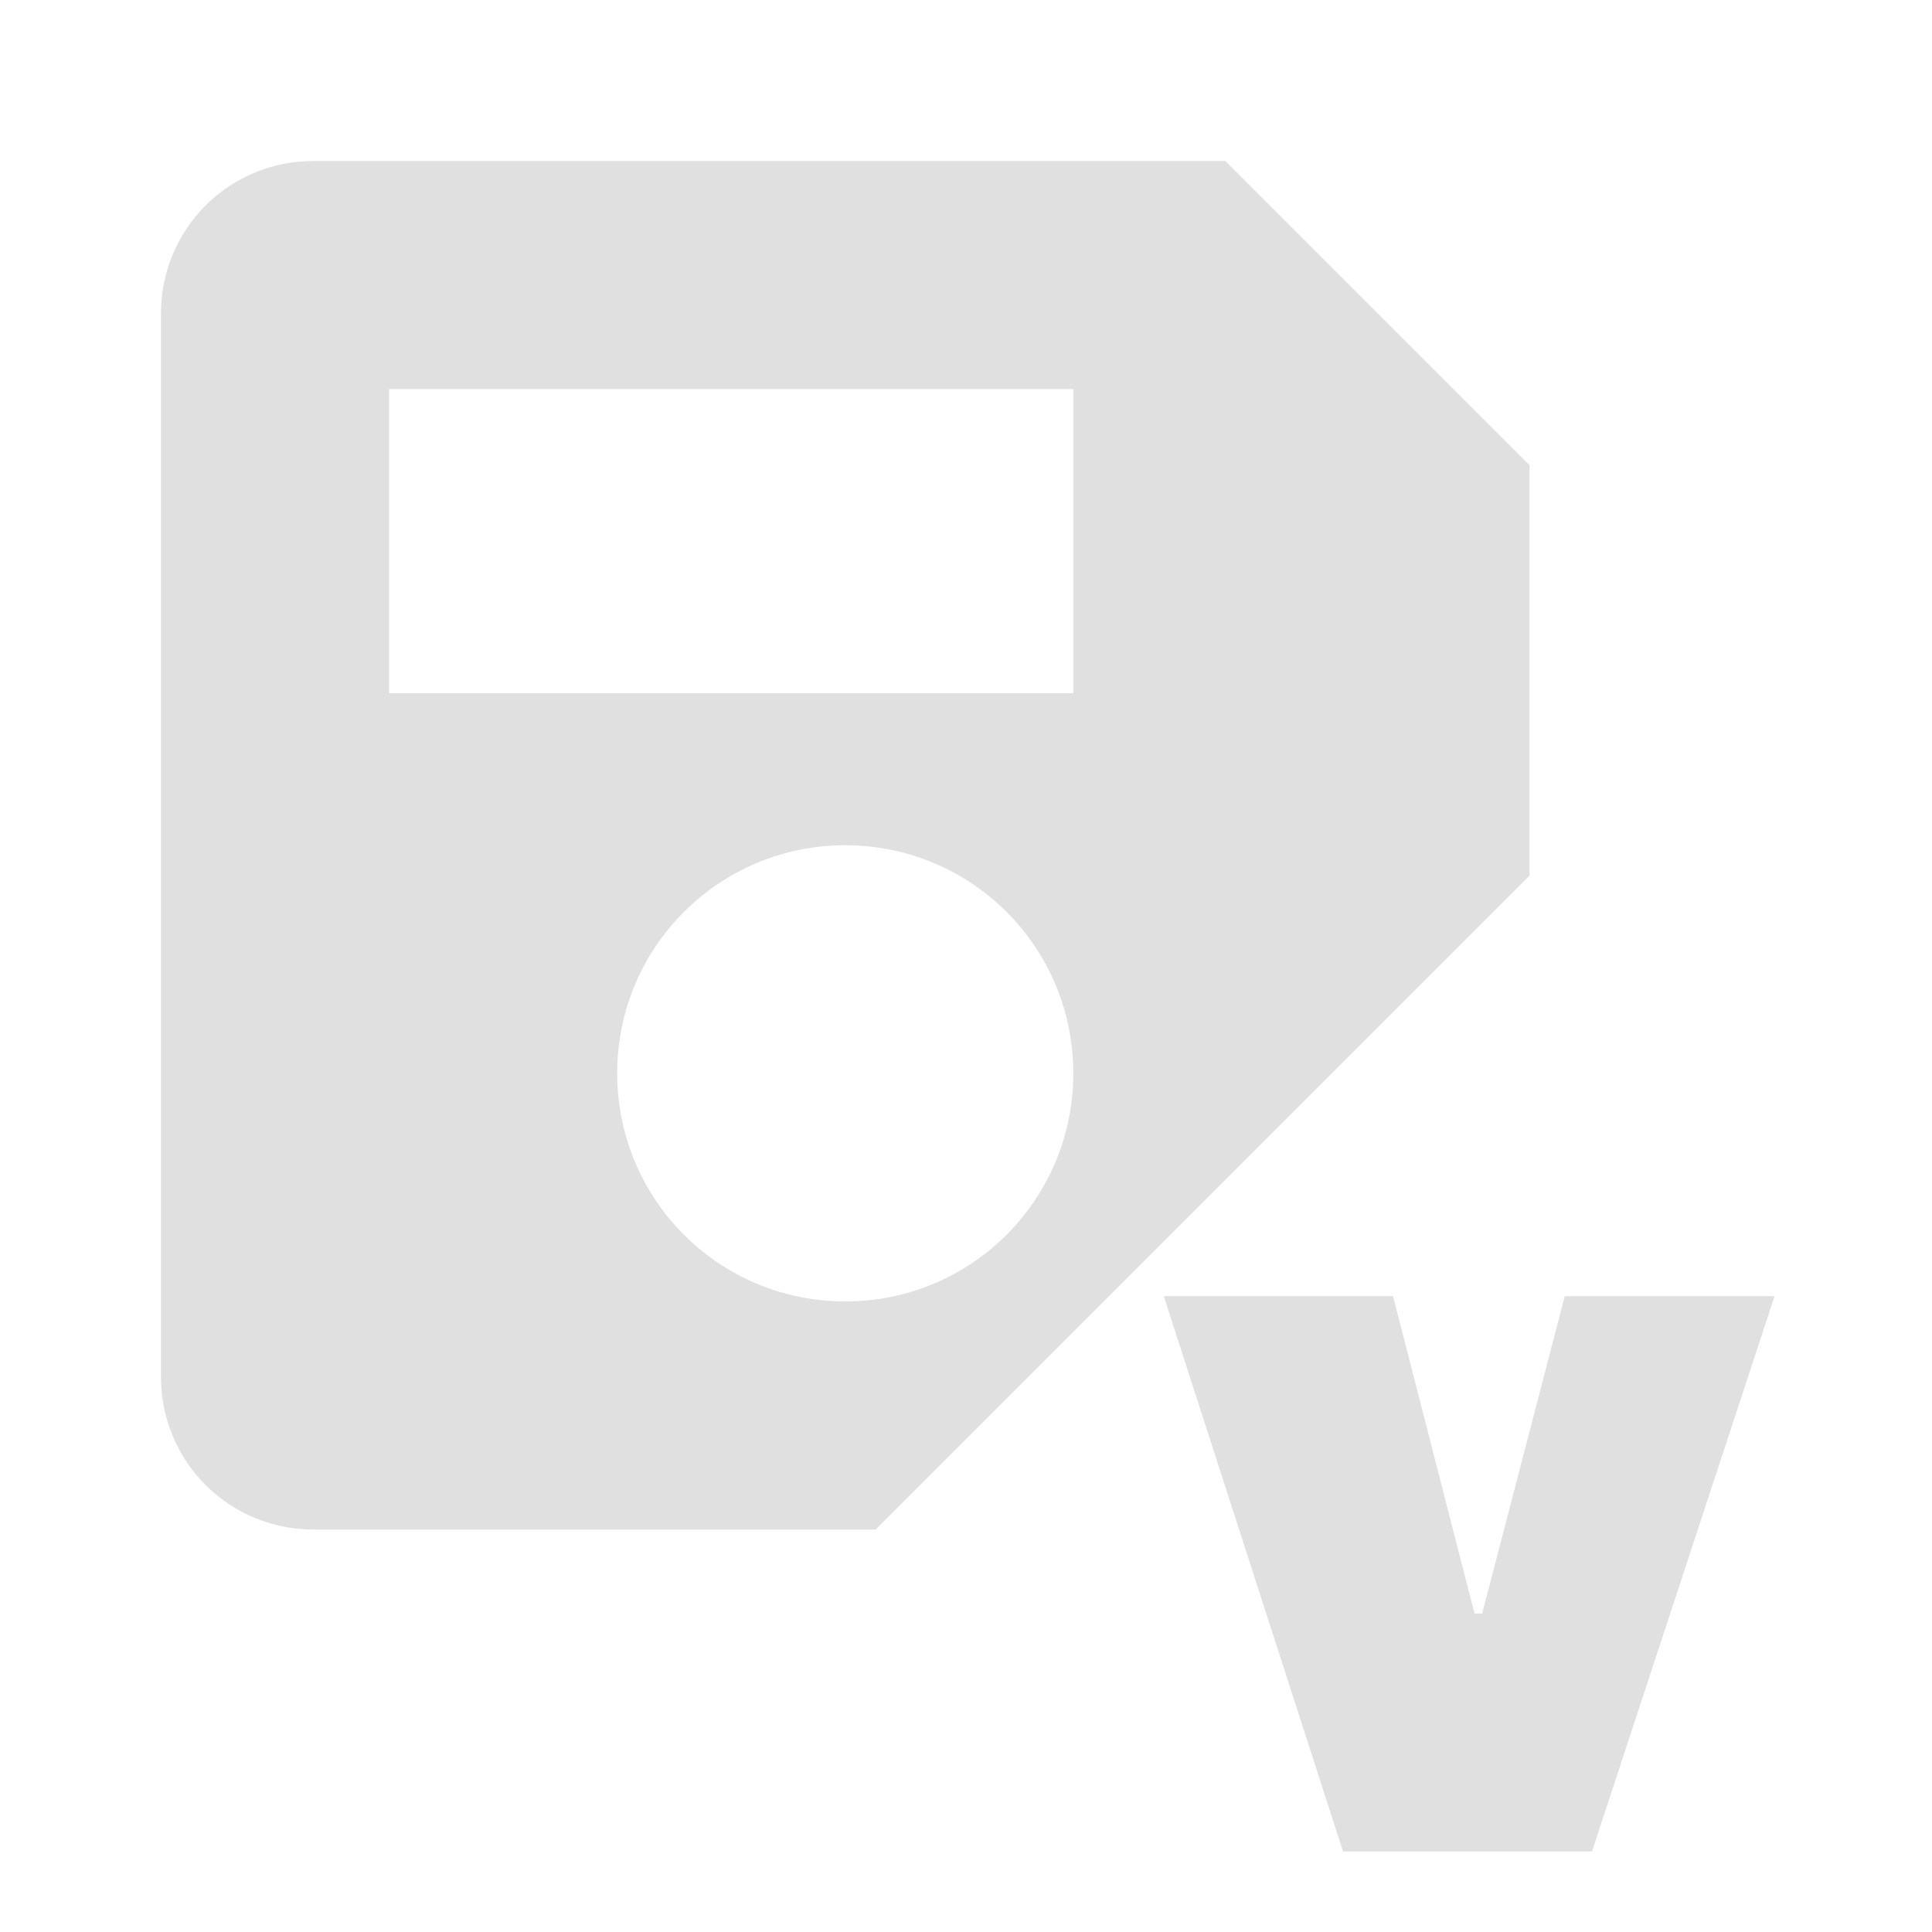 <svg width="24" height="24" viewBox="0 0 24 24" fill="none" xmlns="http://www.w3.org/2000/svg">
<g clip-path="url(#clip0_4_33)">
<path d="M19 10.878V5.778L15.222 2H3.889C3.388 2 2.907 2.199 2.553 2.553C2.199 2.907 2 3.388 2 3.889V17.111C2 17.612 2.199 18.093 2.553 18.447C2.907 18.801 3.388 19 3.889 19H10.878L19 10.878ZM13.333 13.333C13.333 14.901 12.068 16.167 10.5 16.167C8.932 16.167 7.667 14.901 7.667 13.333C7.667 11.766 8.932 10.5 10.5 10.5C12.068 10.5 13.333 11.766 13.333 13.333ZM4.833 4.833H13.333V8.611H4.833V4.833Z" fill="#E0E0E0"/>
<path d="M16.684 23L14.457 16.102H17.305L18.317 20.044H18.412L19.438 16.102H22.044L19.776 23H16.684Z" fill="#E0E0E0"/>
</g>
<defs>
<clipPath id="clip0_4_33">
<rect width="24" height="24" fill="white"/>
</clipPath>
</defs>
</svg>
